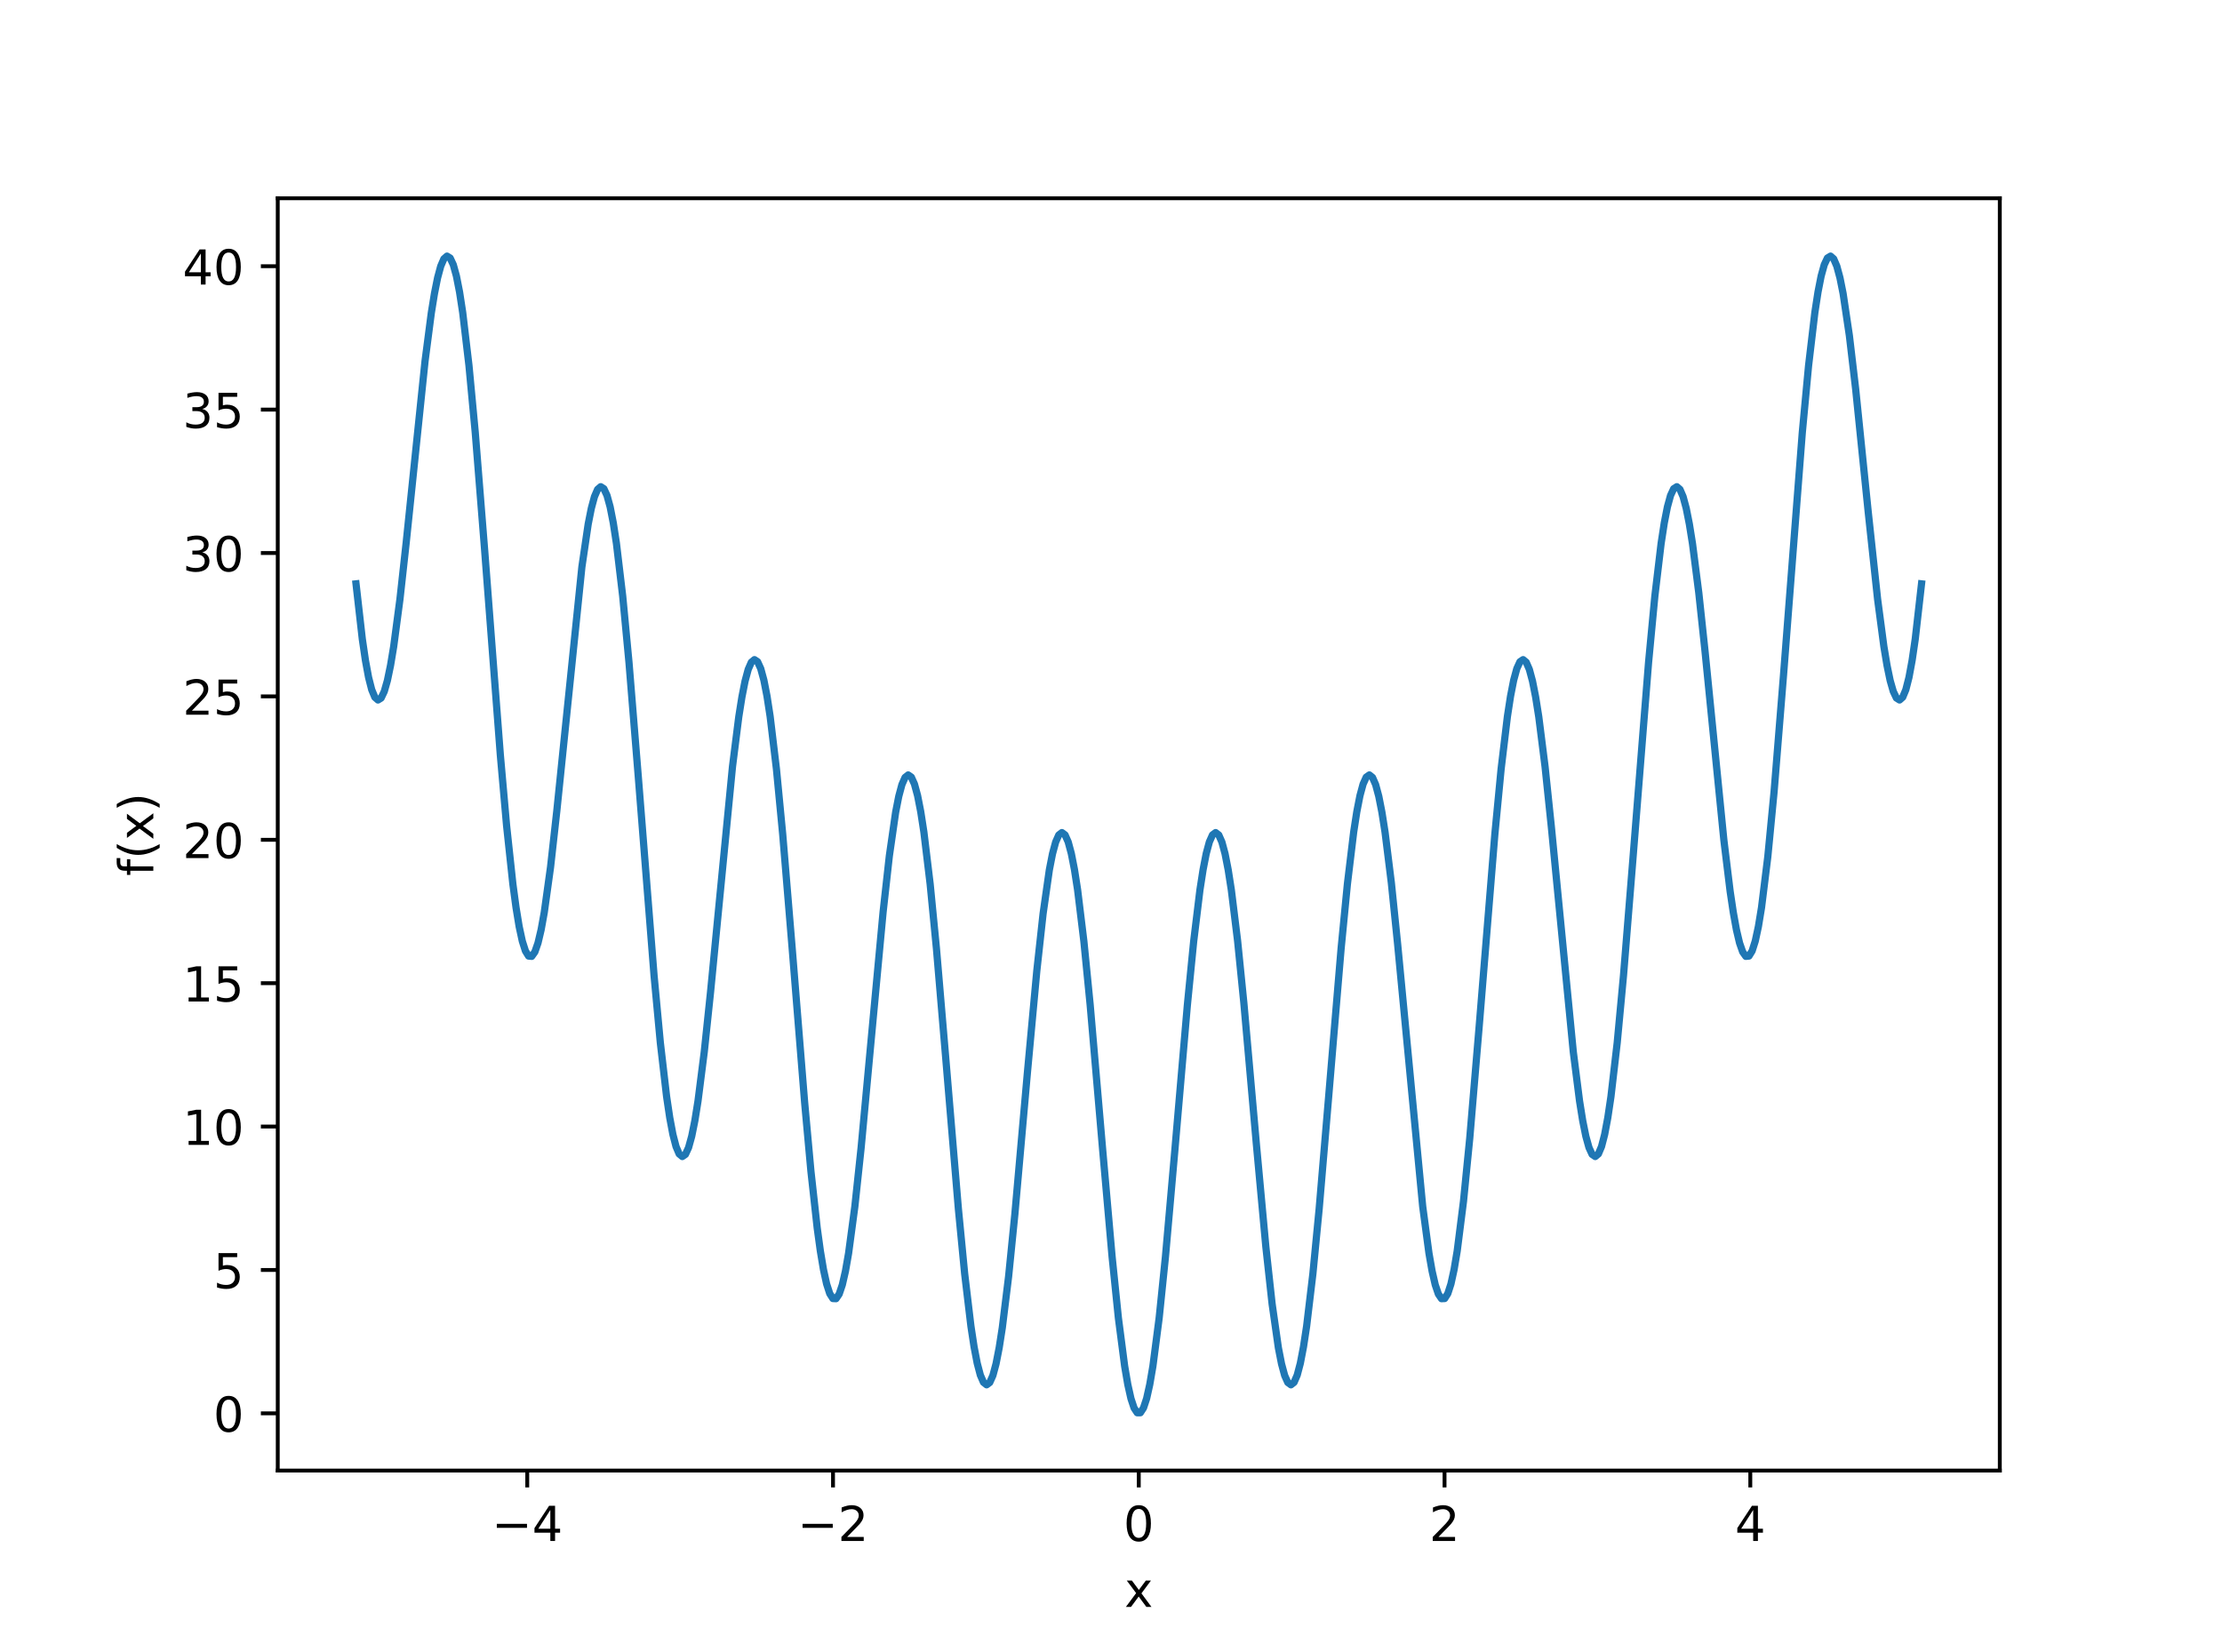 <?xml version="1.0" encoding="utf-8" standalone="no"?>
<!DOCTYPE svg PUBLIC "-//W3C//DTD SVG 1.1//EN"
  "http://www.w3.org/Graphics/SVG/1.1/DTD/svg11.dtd">
<!-- Created with matplotlib (https://matplotlib.org/) -->
<svg height="342.72pt" version="1.1" viewBox="0 0 460.8 342.72" width="460.8pt" xmlns="http://www.w3.org/2000/svg" xmlns:xlink="http://www.w3.org/1999/xlink">
 <defs>
  <style type="text/css">
*{stroke-linecap:butt;stroke-linejoin:round;}
  </style>
 </defs>
 <g id="figure_1">
  <g id="patch_1">
   <path d="M 0 342.72 
L 460.8 342.72 
L 460.8 0 
L 0 0 
z
" style="fill:#ffffff;"/>
  </g>
  <g id="axes_1">
   <g id="patch_2">
    <path d="M 57.6 305.021 
L 414.72 305.021 
L 414.72 41.126 
L 57.6 41.126 
z
" style="fill:#ffffff;"/>
   </g>
   <g id="matplotlib.axis_1">
    <g id="xtick_1">
     <g id="line2d_1">
      <defs>
       <path d="M 0 0 
L 0 3.5 
" id="m6d485a0749" style="stroke:#000000;stroke-width:0.8;"/>
      </defs>
      <g>
       <use style="stroke:#000000;stroke-width:0.8;" x="109.342" xlink:href="#m6d485a0749" y="305.021"/>
      </g>
     </g>
     <g id="text_1">
      <!-- −4 -->
      <defs>
       <path d="M 10.594 35.5 
L 73.188 35.5 
L 73.188 27.203 
L 10.594 27.203 
z
" id="DejaVuSans-8722"/>
       <path d="M 37.797 64.312 
L 12.891 25.391 
L 37.797 25.391 
z
M 35.203 72.906 
L 47.609 72.906 
L 47.609 25.391 
L 58.016 25.391 
L 58.016 17.188 
L 47.609 17.188 
L 47.609 0 
L 37.797 0 
L 37.797 17.188 
L 4.891 17.188 
L 4.891 26.703 
z
" id="DejaVuSans-52"/>
      </defs>
      <g transform="translate(101.971 319.619)scale(0.1 -0.1)">
       <use xlink:href="#DejaVuSans-8722"/>
       <use x="83.789" xlink:href="#DejaVuSans-52"/>
      </g>
     </g>
    </g>
    <g id="xtick_2">
     <g id="line2d_2">
      <g>
       <use style="stroke:#000000;stroke-width:0.8;" x="172.751" xlink:href="#m6d485a0749" y="305.021"/>
      </g>
     </g>
     <g id="text_2">
      <!-- −2 -->
      <defs>
       <path d="M 19.188 8.297 
L 53.609 8.297 
L 53.609 0 
L 7.328 0 
L 7.328 8.297 
Q 12.938 14.109 22.625 23.891 
Q 32.328 33.688 34.812 36.531 
Q 39.547 41.844 41.422 45.531 
Q 43.312 49.219 43.312 52.781 
Q 43.312 58.594 39.234 62.25 
Q 35.156 65.922 28.609 65.922 
Q 23.969 65.922 18.812 64.312 
Q 13.672 62.703 7.812 59.422 
L 7.812 69.391 
Q 13.766 71.781 18.938 73 
Q 24.125 74.219 28.422 74.219 
Q 39.75 74.219 46.484 68.547 
Q 53.219 62.891 53.219 53.422 
Q 53.219 48.922 51.531 44.891 
Q 49.859 40.875 45.406 35.406 
Q 44.188 33.984 37.641 27.219 
Q 31.109 20.453 19.188 8.297 
z
" id="DejaVuSans-50"/>
      </defs>
      <g transform="translate(165.38 319.619)scale(0.1 -0.1)">
       <use xlink:href="#DejaVuSans-8722"/>
       <use x="83.789" xlink:href="#DejaVuSans-50"/>
      </g>
     </g>
    </g>
    <g id="xtick_3">
     <g id="line2d_3">
      <g>
       <use style="stroke:#000000;stroke-width:0.8;" x="236.16" xlink:href="#m6d485a0749" y="305.021"/>
      </g>
     </g>
     <g id="text_3">
      <!-- 0 -->
      <defs>
       <path d="M 31.781 66.406 
Q 24.172 66.406 20.328 58.906 
Q 16.5 51.422 16.5 36.375 
Q 16.5 21.391 20.328 13.891 
Q 24.172 6.391 31.781 6.391 
Q 39.453 6.391 43.281 13.891 
Q 47.125 21.391 47.125 36.375 
Q 47.125 51.422 43.281 58.906 
Q 39.453 66.406 31.781 66.406 
z
M 31.781 74.219 
Q 44.047 74.219 50.516 64.516 
Q 56.984 54.828 56.984 36.375 
Q 56.984 17.969 50.516 8.266 
Q 44.047 -1.422 31.781 -1.422 
Q 19.531 -1.422 13.062 8.266 
Q 6.594 17.969 6.594 36.375 
Q 6.594 54.828 13.062 64.516 
Q 19.531 74.219 31.781 74.219 
z
" id="DejaVuSans-48"/>
      </defs>
      <g transform="translate(232.979 319.619)scale(0.1 -0.1)">
       <use xlink:href="#DejaVuSans-48"/>
      </g>
     </g>
    </g>
    <g id="xtick_4">
     <g id="line2d_4">
      <g>
       <use style="stroke:#000000;stroke-width:0.8;" x="299.569" xlink:href="#m6d485a0749" y="305.021"/>
      </g>
     </g>
     <g id="text_4">
      <!-- 2 -->
      <g transform="translate(296.388 319.619)scale(0.1 -0.1)">
       <use xlink:href="#DejaVuSans-50"/>
      </g>
     </g>
    </g>
    <g id="xtick_5">
     <g id="line2d_5">
      <g>
       <use style="stroke:#000000;stroke-width:0.8;" x="362.978" xlink:href="#m6d485a0749" y="305.021"/>
      </g>
     </g>
     <g id="text_5">
      <!-- 4 -->
      <g transform="translate(359.797 319.619)scale(0.1 -0.1)">
       <use xlink:href="#DejaVuSans-52"/>
      </g>
     </g>
    </g>
    <g id="text_6">
     <!-- x -->
     <defs>
      <path d="M 54.891 54.688 
L 35.109 28.078 
L 55.906 0 
L 45.312 0 
L 29.391 21.484 
L 13.484 0 
L 2.875 0 
L 24.125 28.609 
L 4.688 54.688 
L 15.281 54.688 
L 29.781 35.203 
L 44.281 54.688 
z
" id="DejaVuSans-120"/>
     </defs>
     <g transform="translate(233.201 333.297)scale(0.1 -0.1)">
      <use xlink:href="#DejaVuSans-120"/>
     </g>
    </g>
   </g>
   <g id="matplotlib.axis_2">
    <g id="ytick_1">
     <g id="line2d_6">
      <defs>
       <path d="M 0 0 
L -3.5 0 
" id="m4efe108806" style="stroke:#000000;stroke-width:0.8;"/>
      </defs>
      <g>
       <use style="stroke:#000000;stroke-width:0.8;" x="57.6" xlink:href="#m4efe108806" y="293.15"/>
      </g>
     </g>
     <g id="text_7">
      <!-- 0 -->
      <g transform="translate(44.237 296.949)scale(0.1 -0.1)">
       <use xlink:href="#DejaVuSans-48"/>
      </g>
     </g>
    </g>
    <g id="ytick_2">
     <g id="line2d_7">
      <g>
       <use style="stroke:#000000;stroke-width:0.8;" x="57.6" xlink:href="#m4efe108806" y="263.408"/>
      </g>
     </g>
     <g id="text_8">
      <!-- 5 -->
      <defs>
       <path d="M 10.797 72.906 
L 49.516 72.906 
L 49.516 64.594 
L 19.828 64.594 
L 19.828 46.734 
Q 21.969 47.469 24.109 47.828 
Q 26.266 48.188 28.422 48.188 
Q 40.625 48.188 47.75 41.5 
Q 54.891 34.812 54.891 23.391 
Q 54.891 11.625 47.562 5.094 
Q 40.234 -1.422 26.906 -1.422 
Q 22.312 -1.422 17.547 -0.641 
Q 12.797 0.141 7.719 1.703 
L 7.719 11.625 
Q 12.109 9.234 16.797 8.062 
Q 21.484 6.891 26.703 6.891 
Q 35.156 6.891 40.078 11.328 
Q 45.016 15.766 45.016 23.391 
Q 45.016 31 40.078 35.438 
Q 35.156 39.891 26.703 39.891 
Q 22.75 39.891 18.812 39.016 
Q 14.891 38.141 10.797 36.281 
z
" id="DejaVuSans-53"/>
      </defs>
      <g transform="translate(44.237 267.208)scale(0.1 -0.1)">
       <use xlink:href="#DejaVuSans-53"/>
      </g>
     </g>
    </g>
    <g id="ytick_3">
     <g id="line2d_8">
      <g>
       <use style="stroke:#000000;stroke-width:0.8;" x="57.6" xlink:href="#m4efe108806" y="233.667"/>
      </g>
     </g>
     <g id="text_9">
      <!-- 10 -->
      <defs>
       <path d="M 12.406 8.297 
L 28.516 8.297 
L 28.516 63.922 
L 10.984 60.406 
L 10.984 69.391 
L 28.422 72.906 
L 38.281 72.906 
L 38.281 8.297 
L 54.391 8.297 
L 54.391 0 
L 12.406 0 
z
" id="DejaVuSans-49"/>
      </defs>
      <g transform="translate(37.875 237.466)scale(0.1 -0.1)">
       <use xlink:href="#DejaVuSans-49"/>
       <use x="63.623" xlink:href="#DejaVuSans-48"/>
      </g>
     </g>
    </g>
    <g id="ytick_4">
     <g id="line2d_9">
      <g>
       <use style="stroke:#000000;stroke-width:0.8;" x="57.6" xlink:href="#m4efe108806" y="203.926"/>
      </g>
     </g>
     <g id="text_10">
      <!-- 15 -->
      <g transform="translate(37.875 207.725)scale(0.1 -0.1)">
       <use xlink:href="#DejaVuSans-49"/>
       <use x="63.623" xlink:href="#DejaVuSans-53"/>
      </g>
     </g>
    </g>
    <g id="ytick_5">
     <g id="line2d_10">
      <g>
       <use style="stroke:#000000;stroke-width:0.8;" x="57.6" xlink:href="#m4efe108806" y="174.184"/>
      </g>
     </g>
     <g id="text_11">
      <!-- 20 -->
      <g transform="translate(37.875 177.984)scale(0.1 -0.1)">
       <use xlink:href="#DejaVuSans-50"/>
       <use x="63.623" xlink:href="#DejaVuSans-48"/>
      </g>
     </g>
    </g>
    <g id="ytick_6">
     <g id="line2d_11">
      <g>
       <use style="stroke:#000000;stroke-width:0.8;" x="57.6" xlink:href="#m4efe108806" y="144.443"/>
      </g>
     </g>
     <g id="text_12">
      <!-- 25 -->
      <g transform="translate(37.875 148.242)scale(0.1 -0.1)">
       <use xlink:href="#DejaVuSans-50"/>
       <use x="63.623" xlink:href="#DejaVuSans-53"/>
      </g>
     </g>
    </g>
    <g id="ytick_7">
     <g id="line2d_12">
      <g>
       <use style="stroke:#000000;stroke-width:0.8;" x="57.6" xlink:href="#m4efe108806" y="114.702"/>
      </g>
     </g>
     <g id="text_13">
      <!-- 30 -->
      <defs>
       <path d="M 40.578 39.312 
Q 47.656 37.797 51.625 33 
Q 55.609 28.219 55.609 21.188 
Q 55.609 10.406 48.188 4.484 
Q 40.766 -1.422 27.094 -1.422 
Q 22.516 -1.422 17.656 -0.516 
Q 12.797 0.391 7.625 2.203 
L 7.625 11.719 
Q 11.719 9.328 16.594 8.109 
Q 21.484 6.891 26.812 6.891 
Q 36.078 6.891 40.938 10.547 
Q 45.797 14.203 45.797 21.188 
Q 45.797 27.641 41.281 31.266 
Q 36.766 34.906 28.719 34.906 
L 20.219 34.906 
L 20.219 43.016 
L 29.109 43.016 
Q 36.375 43.016 40.234 45.922 
Q 44.094 48.828 44.094 54.297 
Q 44.094 59.906 40.109 62.906 
Q 36.141 65.922 28.719 65.922 
Q 24.656 65.922 20.016 65.031 
Q 15.375 64.156 9.812 62.312 
L 9.812 71.094 
Q 15.438 72.656 20.344 73.438 
Q 25.25 74.219 29.594 74.219 
Q 40.828 74.219 47.359 69.109 
Q 53.906 64.016 53.906 55.328 
Q 53.906 49.266 50.438 45.094 
Q 46.969 40.922 40.578 39.312 
z
" id="DejaVuSans-51"/>
      </defs>
      <g transform="translate(37.875 118.501)scale(0.1 -0.1)">
       <use xlink:href="#DejaVuSans-51"/>
       <use x="63.623" xlink:href="#DejaVuSans-48"/>
      </g>
     </g>
    </g>
    <g id="ytick_8">
     <g id="line2d_13">
      <g>
       <use style="stroke:#000000;stroke-width:0.8;" x="57.6" xlink:href="#m4efe108806" y="84.96"/>
      </g>
     </g>
     <g id="text_14">
      <!-- 35 -->
      <g transform="translate(37.875 88.759)scale(0.1 -0.1)">
       <use xlink:href="#DejaVuSans-51"/>
       <use x="63.623" xlink:href="#DejaVuSans-53"/>
      </g>
     </g>
    </g>
    <g id="ytick_9">
     <g id="line2d_14">
      <g>
       <use style="stroke:#000000;stroke-width:0.8;" x="57.6" xlink:href="#m4efe108806" y="55.219"/>
      </g>
     </g>
     <g id="text_15">
      <!-- 40 -->
      <g transform="translate(37.875 59.018)scale(0.1 -0.1)">
       <use xlink:href="#DejaVuSans-52"/>
       <use x="63.623" xlink:href="#DejaVuSans-48"/>
      </g>
     </g>
    </g>
    <g id="text_16">
     <!-- f(x) -->
     <defs>
      <path d="M 37.109 75.984 
L 37.109 68.5 
L 28.516 68.5 
Q 23.688 68.5 21.797 66.547 
Q 19.922 64.594 19.922 59.516 
L 19.922 54.688 
L 34.719 54.688 
L 34.719 47.703 
L 19.922 47.703 
L 19.922 0 
L 10.891 0 
L 10.891 47.703 
L 2.297 47.703 
L 2.297 54.688 
L 10.891 54.688 
L 10.891 58.5 
Q 10.891 67.625 15.141 71.797 
Q 19.391 75.984 28.609 75.984 
z
" id="DejaVuSans-102"/>
      <path d="M 31 75.875 
Q 24.469 64.656 21.281 53.656 
Q 18.109 42.672 18.109 31.391 
Q 18.109 20.125 21.312 9.062 
Q 24.516 -2 31 -13.188 
L 23.188 -13.188 
Q 15.875 -1.703 12.234 9.375 
Q 8.594 20.453 8.594 31.391 
Q 8.594 42.281 12.203 53.312 
Q 15.828 64.359 23.188 75.875 
z
" id="DejaVuSans-40"/>
      <path d="M 8.016 75.875 
L 15.828 75.875 
Q 23.141 64.359 26.781 53.312 
Q 30.422 42.281 30.422 31.391 
Q 30.422 20.453 26.781 9.375 
Q 23.141 -1.703 15.828 -13.188 
L 8.016 -13.188 
Q 14.5 -2 17.703 9.062 
Q 20.906 20.125 20.906 31.391 
Q 20.906 42.672 17.703 53.656 
Q 14.5 64.656 8.016 75.875 
z
" id="DejaVuSans-41"/>
     </defs>
     <g transform="translate(31.795 181.695)rotate(-90)scale(0.1 -0.1)">
      <use xlink:href="#DejaVuSans-102"/>
      <use x="35.205" xlink:href="#DejaVuSans-40"/>
      <use x="74.219" xlink:href="#DejaVuSans-120"/>
      <use x="133.398" xlink:href="#DejaVuSans-41"/>
     </g>
    </g>
   </g>
   <g id="line2d_15">
    <path clip-path="url(#p7751c99edd)" d="M 73.833 121.098 
L 75.134 132.538 
L 75.785 136.982 
L 76.435 140.499 
L 77.086 143.052 
L 77.736 144.617 
L 78.387 145.191 
L 79.038 144.783 
L 79.688 143.42 
L 80.339 141.145 
L 80.989 138.015 
L 81.64 134.104 
L 82.941 124.283 
L 84.242 112.489 
L 88.146 74.889 
L 89.447 64.896 
L 90.098 60.875 
L 90.749 57.621 
L 91.399 55.208 
L 92.05 53.693 
L 92.7 53.122 
L 93.351 53.52 
L 94.002 54.901 
L 94.652 57.259 
L 95.303 60.574 
L 95.953 64.808 
L 97.255 75.811 
L 98.556 89.682 
L 100.508 114.128 
L 103.761 156.594 
L 105.062 171.302 
L 106.363 183.389 
L 107.014 188.232 
L 107.664 192.187 
L 108.315 195.203 
L 108.966 197.247 
L 109.616 198.301 
L 110.267 198.364 
L 110.918 197.451 
L 111.568 195.593 
L 112.219 192.838 
L 112.869 189.246 
L 114.171 179.867 
L 115.472 168.202 
L 120.677 117.552 
L 121.978 108.712 
L 122.629 105.434 
L 123.279 103.014 
L 123.93 101.506 
L 124.58 100.949 
L 125.231 101.368 
L 125.882 102.769 
L 126.532 105.144 
L 127.183 108.467 
L 127.833 112.696 
L 129.135 123.636 
L 130.436 137.349 
L 132.388 161.336 
L 135.641 202.366 
L 136.942 216.278 
L 138.243 227.468 
L 138.894 231.834 
L 139.544 235.295 
L 140.195 237.808 
L 140.846 239.342 
L 141.496 239.884 
L 142.147 239.438 
L 142.797 238.023 
L 143.448 235.673 
L 144.099 232.442 
L 144.749 228.392 
L 146.05 218.17 
L 147.352 205.775 
L 151.906 158.994 
L 153.207 148.684 
L 153.858 144.578 
L 154.508 141.281 
L 155.159 138.858 
L 155.81 137.359 
L 156.46 136.82 
L 157.111 137.259 
L 157.761 138.68 
L 158.412 141.069 
L 159.063 144.397 
L 159.713 148.618 
L 161.015 159.483 
L 162.316 173.025 
L 164.268 196.526 
L 166.87 228.711 
L 168.171 242.933 
L 169.472 254.713 
L 170.123 259.458 
L 170.774 263.341 
L 171.424 266.307 
L 172.075 268.314 
L 172.725 269.337 
L 173.376 269.368 
L 174.027 268.413 
L 174.677 266.498 
L 175.328 263.661 
L 175.979 259.958 
L 177.28 250.242 
L 178.581 238.052 
L 180.533 217.056 
L 183.135 189.184 
L 184.436 177.506 
L 185.738 168.476 
L 186.388 165.164 
L 187.039 162.741 
L 187.69 161.254 
L 188.34 160.733 
L 188.991 161.193 
L 189.641 162.633 
L 190.292 165.035 
L 190.943 168.364 
L 191.593 172.572 
L 192.894 183.352 
L 194.196 196.706 
L 196.147 219.696 
L 198.75 250.725 
L 200.051 264.178 
L 201.352 275.082 
L 202.003 279.357 
L 202.654 282.754 
L 203.304 285.22 
L 203.955 286.72 
L 204.605 287.231 
L 205.256 286.751 
L 205.907 285.291 
L 206.557 282.878 
L 207.208 279.558 
L 207.858 275.388 
L 209.16 264.805 
L 210.461 251.858 
L 213.063 222.498 
L 215.015 201.366 
L 216.316 189.513 
L 217.618 180.405 
L 218.268 177.083 
L 218.919 174.664 
L 219.569 173.191 
L 220.22 172.69 
L 220.871 173.171 
L 221.521 174.628 
L 222.172 177.04 
L 222.822 180.367 
L 223.473 184.557 
L 224.774 195.239 
L 226.076 208.391 
L 228.678 238.564 
L 230.63 260.681 
L 231.931 273.348 
L 233.232 283.364 
L 233.883 287.164 
L 234.533 290.071 
L 235.184 292.035 
L 235.835 293.026 
L 236.485 293.026 
L 237.136 292.035 
L 237.787 290.071 
L 238.437 287.164 
L 239.088 283.364 
L 240.389 273.348 
L 241.69 260.681 
L 243.642 238.564 
L 246.244 208.391 
L 247.546 195.239 
L 248.847 184.557 
L 249.498 180.367 
L 250.148 177.04 
L 250.799 174.628 
L 251.449 173.171 
L 252.1 172.69 
L 252.751 173.191 
L 253.401 174.664 
L 254.052 177.083 
L 254.702 180.405 
L 255.353 184.572 
L 256.654 195.143 
L 257.955 208.077 
L 260.558 237.429 
L 262.51 258.575 
L 263.811 270.442 
L 265.112 279.558 
L 265.763 282.878 
L 266.413 285.291 
L 267.064 286.751 
L 267.715 287.231 
L 268.365 286.72 
L 269.016 285.22 
L 269.666 282.754 
L 270.317 279.357 
L 270.968 275.082 
L 272.269 264.178 
L 273.57 250.725 
L 275.522 227.665 
L 278.124 196.706 
L 279.426 183.352 
L 280.727 172.572 
L 281.377 168.364 
L 282.028 165.035 
L 282.679 162.633 
L 283.329 161.193 
L 283.98 160.733 
L 284.63 161.254 
L 285.281 162.741 
L 285.932 165.164 
L 286.582 168.476 
L 287.233 172.615 
L 288.534 183.062 
L 289.835 195.762 
L 295.04 250.242 
L 296.341 259.958 
L 296.992 263.661 
L 297.643 266.498 
L 298.293 268.413 
L 298.944 269.368 
L 299.595 269.337 
L 300.245 268.314 
L 300.896 266.307 
L 301.546 263.341 
L 302.197 259.458 
L 303.498 249.177 
L 304.799 236.076 
L 306.751 212.918 
L 310.004 173.025 
L 311.305 159.483 
L 312.607 148.618 
L 313.257 144.397 
L 313.908 141.069 
L 314.559 138.68 
L 315.209 137.259 
L 315.86 136.82 
L 316.51 137.359 
L 317.161 138.858 
L 317.812 141.281 
L 318.462 144.578 
L 319.113 148.684 
L 320.414 158.994 
L 321.715 171.444 
L 326.27 218.17 
L 327.571 228.392 
L 328.221 232.442 
L 328.872 235.673 
L 329.523 238.023 
L 330.173 239.438 
L 330.824 239.884 
L 331.474 239.342 
L 332.125 237.808 
L 332.776 235.295 
L 333.426 231.834 
L 334.077 227.468 
L 335.378 216.278 
L 336.679 202.366 
L 338.631 178.219 
L 341.884 137.349 
L 343.185 123.636 
L 344.487 112.696 
L 345.137 108.467 
L 345.788 105.144 
L 346.438 102.769 
L 347.089 101.368 
L 347.74 100.949 
L 348.39 101.506 
L 349.041 103.014 
L 349.691 105.434 
L 350.342 108.712 
L 350.993 112.779 
L 352.294 122.937 
L 353.595 135.12 
L 357.499 174.267 
L 358.8 184.893 
L 359.451 189.246 
L 360.101 192.838 
L 360.752 195.593 
L 361.402 197.451 
L 362.053 198.364 
L 362.704 198.301 
L 363.354 197.247 
L 364.005 195.203 
L 364.656 192.187 
L 365.306 188.232 
L 366.607 177.719 
L 367.909 164.227 
L 369.86 140.103 
L 373.764 89.682 
L 375.065 75.811 
L 376.367 64.808 
L 377.017 60.574 
L 377.668 57.259 
L 378.318 54.901 
L 378.969 53.52 
L 379.62 53.122 
L 380.27 53.693 
L 380.921 55.208 
L 381.571 57.621 
L 382.222 60.875 
L 383.523 69.6 
L 384.824 80.657 
L 387.427 106.14 
L 389.379 124.283 
L 390.68 134.104 
L 391.331 138.015 
L 391.981 141.145 
L 392.632 143.42 
L 393.282 144.783 
L 393.933 145.191 
L 394.584 144.617 
L 395.234 143.052 
L 395.885 140.499 
L 396.535 136.982 
L 397.186 132.538 
L 398.487 121.098 
L 398.487 121.098 
" style="fill:none;stroke:#1f77b4;stroke-linecap:square;stroke-width:1.5;"/>
   </g>
   <g id="patch_3">
    <path d="M 57.6 305.021 
L 57.6 41.126 
" style="fill:none;stroke:#000000;stroke-linecap:square;stroke-linejoin:miter;stroke-width:0.8;"/>
   </g>
   <g id="patch_4">
    <path d="M 414.72 305.021 
L 414.72 41.126 
" style="fill:none;stroke:#000000;stroke-linecap:square;stroke-linejoin:miter;stroke-width:0.8;"/>
   </g>
   <g id="patch_5">
    <path d="M 57.6 305.021 
L 414.72 305.021 
" style="fill:none;stroke:#000000;stroke-linecap:square;stroke-linejoin:miter;stroke-width:0.8;"/>
   </g>
   <g id="patch_6">
    <path d="M 57.6 41.126 
L 414.72 41.126 
" style="fill:none;stroke:#000000;stroke-linecap:square;stroke-linejoin:miter;stroke-width:0.8;"/>
   </g>
  </g>
 </g>
 <defs>
  <clipPath id="p7751c99edd">
   <rect height="263.894" width="357.12" x="57.6" y="41.126"/>
  </clipPath>
 </defs>
</svg>
